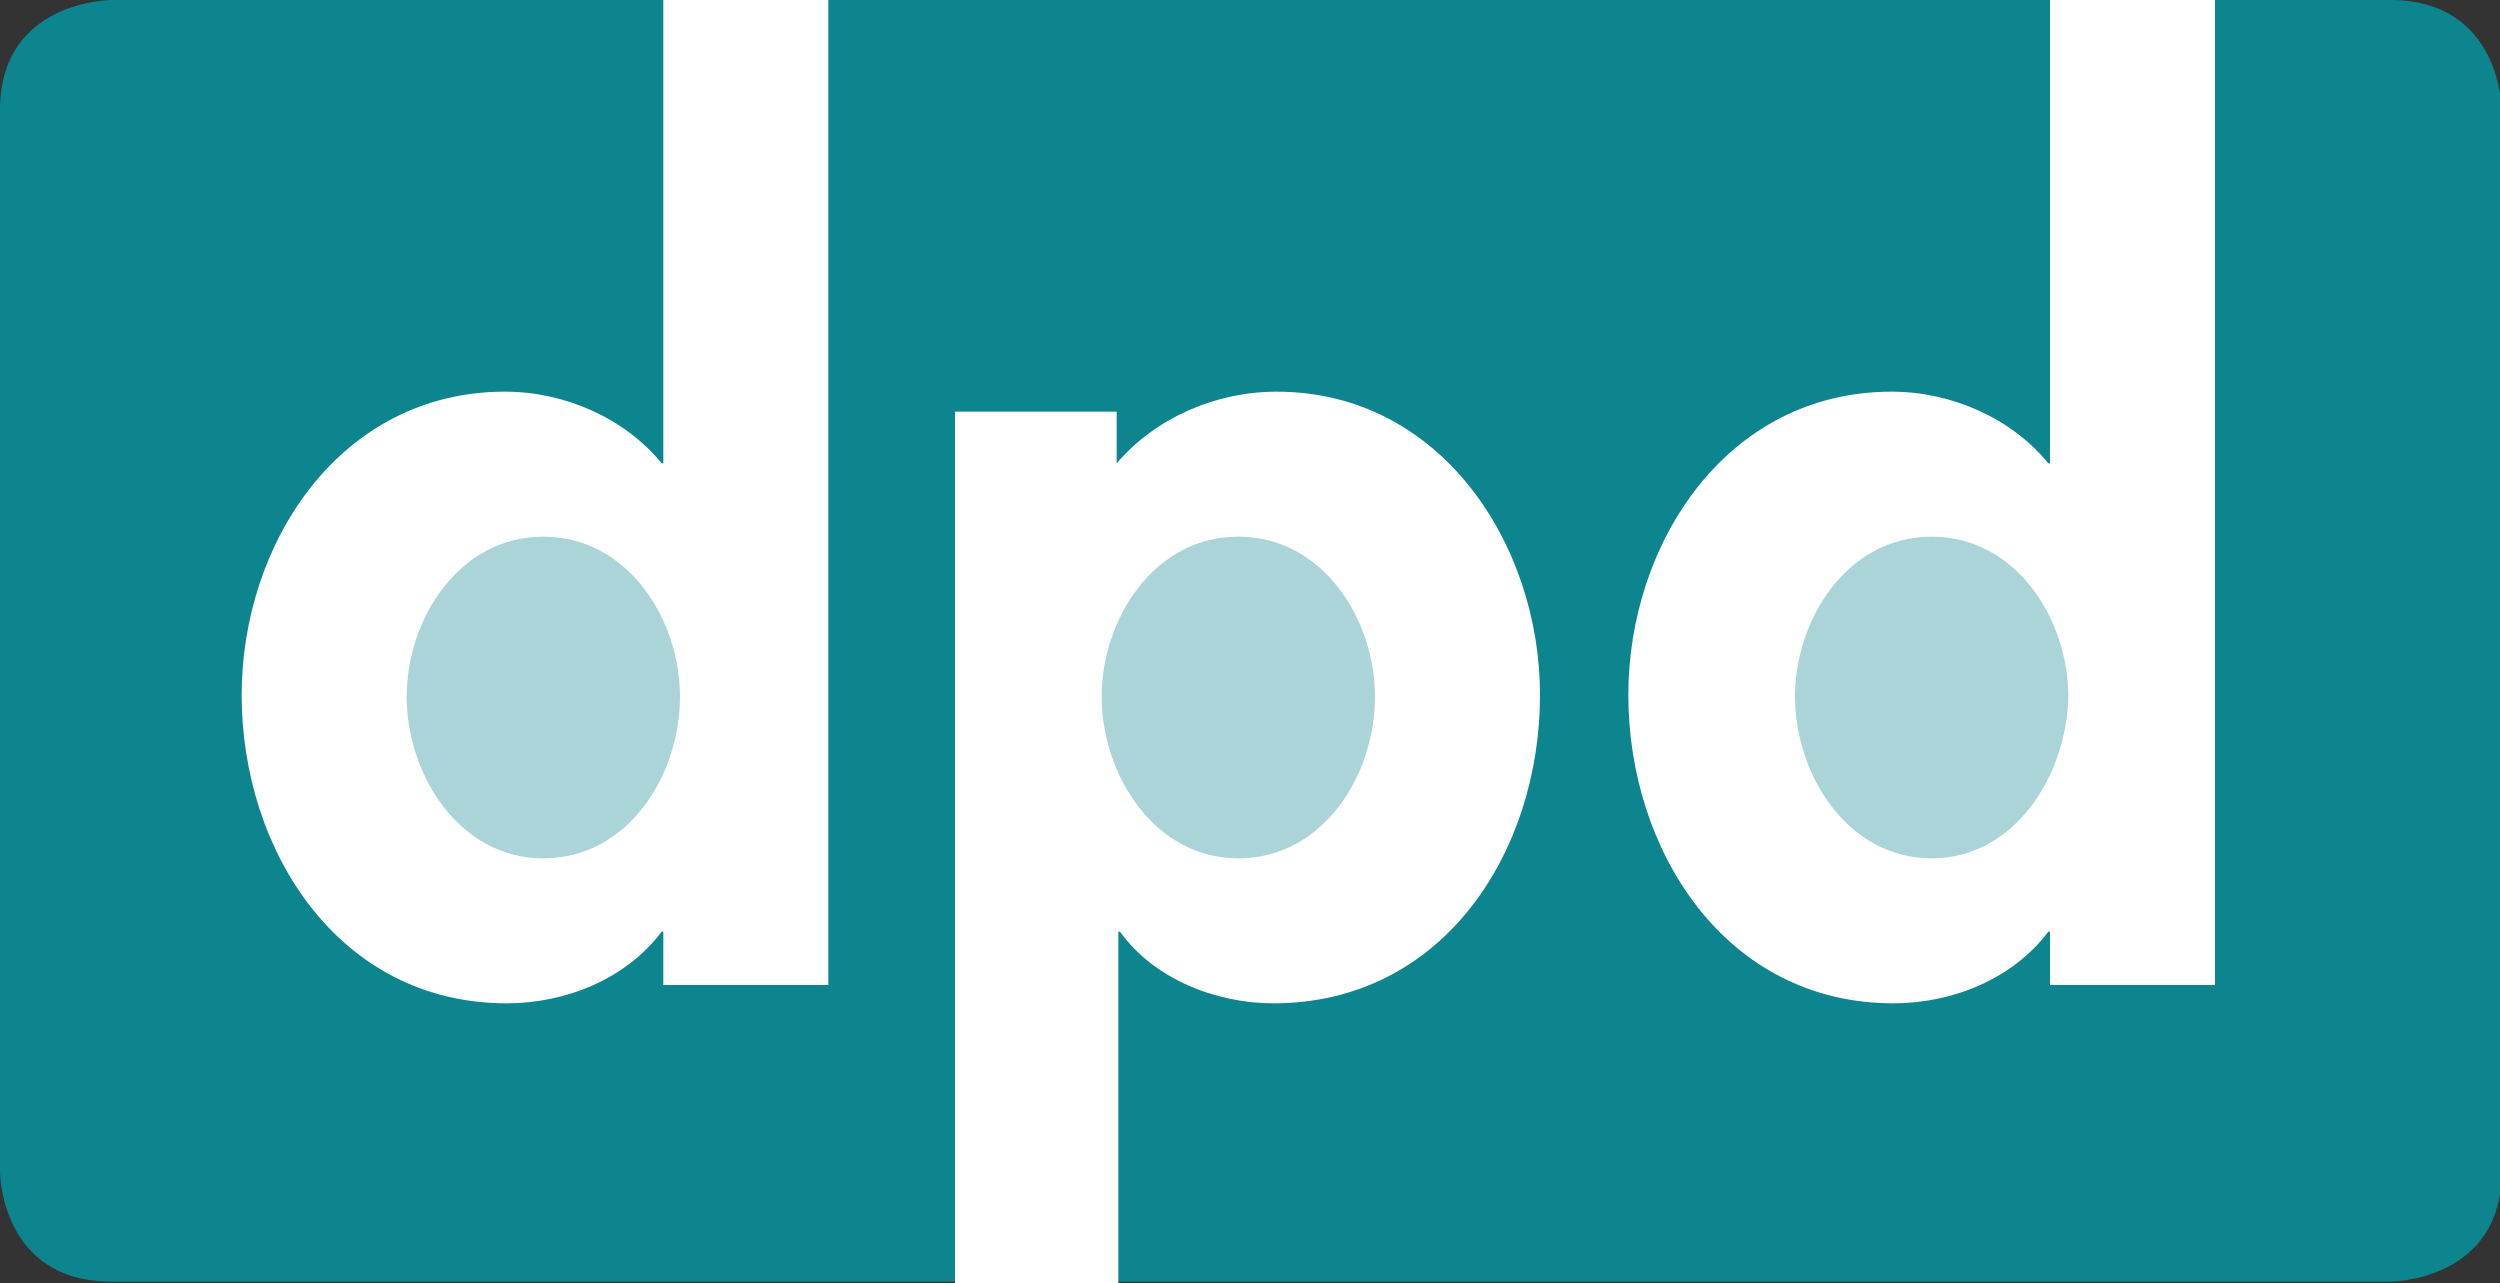 <?xml version="1.0" encoding="utf-8"?>
<!-- Generator: Adobe Illustrator 19.1.1, SVG Export Plug-In . SVG Version: 6.00 Build 0)  -->
<svg version="1.1" id="Layer_1" xmlns="http://www.w3.org/2000/svg" xmlns:xlink="http://www.w3.org/1999/xlink" x="0px" y="0px"
	 viewBox="0 0 150 77" style="enable-background:new 0 0 150 77;" xml:space="preserve">
<rect x="0" y="0" width="150" height="77" fill="#333333" stroke="none"/>
<style type="text/css">
	.st0{fill:#0D858F;}
	.st1{fill:#FFFFFF;}
	.st2{fill:#AAD4D8;}
</style>
<g>
	<path class="st0" d="M6.7,0C6.7,0,0,0,0,6.6v63.7c0,0,0,6.6,6.7,6.6h136.7c0,0,6.7,0,6.7-6.6V6.6c0,0,0-6.6-6.7-6.6H6.7z"/>
	<path class="st1" d="M123,59.1h9.9V0H123v27.8h-0.1c-2.2-2.7-5.8-4.3-9.4-4.3c-9.9,0-15.8,9.1-15.8,18.2c0,9.3,5.8,18.5,15.9,18.5
		c3.6,0,7.2-1.5,9.3-4.3h0.1V59.1z"/>
	<path class="st1" d="M67.1,24.7h-9.8V77h9.8V55.9h0.1c2,2.8,5.7,4.3,9.2,4.3c10.2,0,16-9.1,16-18.5c0-9.1-6-18.2-15.8-18.2
		c-3.7,0-7.3,1.6-9.6,4.3V24.7z"/>
	<path class="st1" d="M39.8,59.1h9.9V0h-9.9v27.8h-0.1c-2.2-2.7-5.8-4.3-9.4-4.3c-9.9,0-15.8,9.1-15.8,18.2
		c0,9.3,5.8,18.5,15.9,18.5c3.6,0,7.2-1.5,9.3-4.3h0.1V59.1z"/>
	<path class="st2" d="M32.6,51.5c-5.1,0-8.2-5.1-8.2-9.7c0-4.6,3.1-9.6,8.2-9.6s8.2,5,8.2,9.6C40.8,46.5,37.7,51.5,32.6,51.5"/>
	<path class="st2" d="M74.3,51.5c-5.1,0-8.2-5.1-8.2-9.7c0-4.6,3.1-9.6,8.2-9.6c5.1,0,8.2,5,8.2,9.6C82.5,46.5,79.4,51.5,74.3,51.5"
		/>
	<path class="st2" d="M115.9,51.5c-5.1,0-8.2-5.1-8.2-9.7c0-4.6,3.1-9.6,8.2-9.6c5.1,0,8.2,5,8.2,9.6
		C124,46.5,120.9,51.5,115.9,51.5"/>
</g>
</svg>
